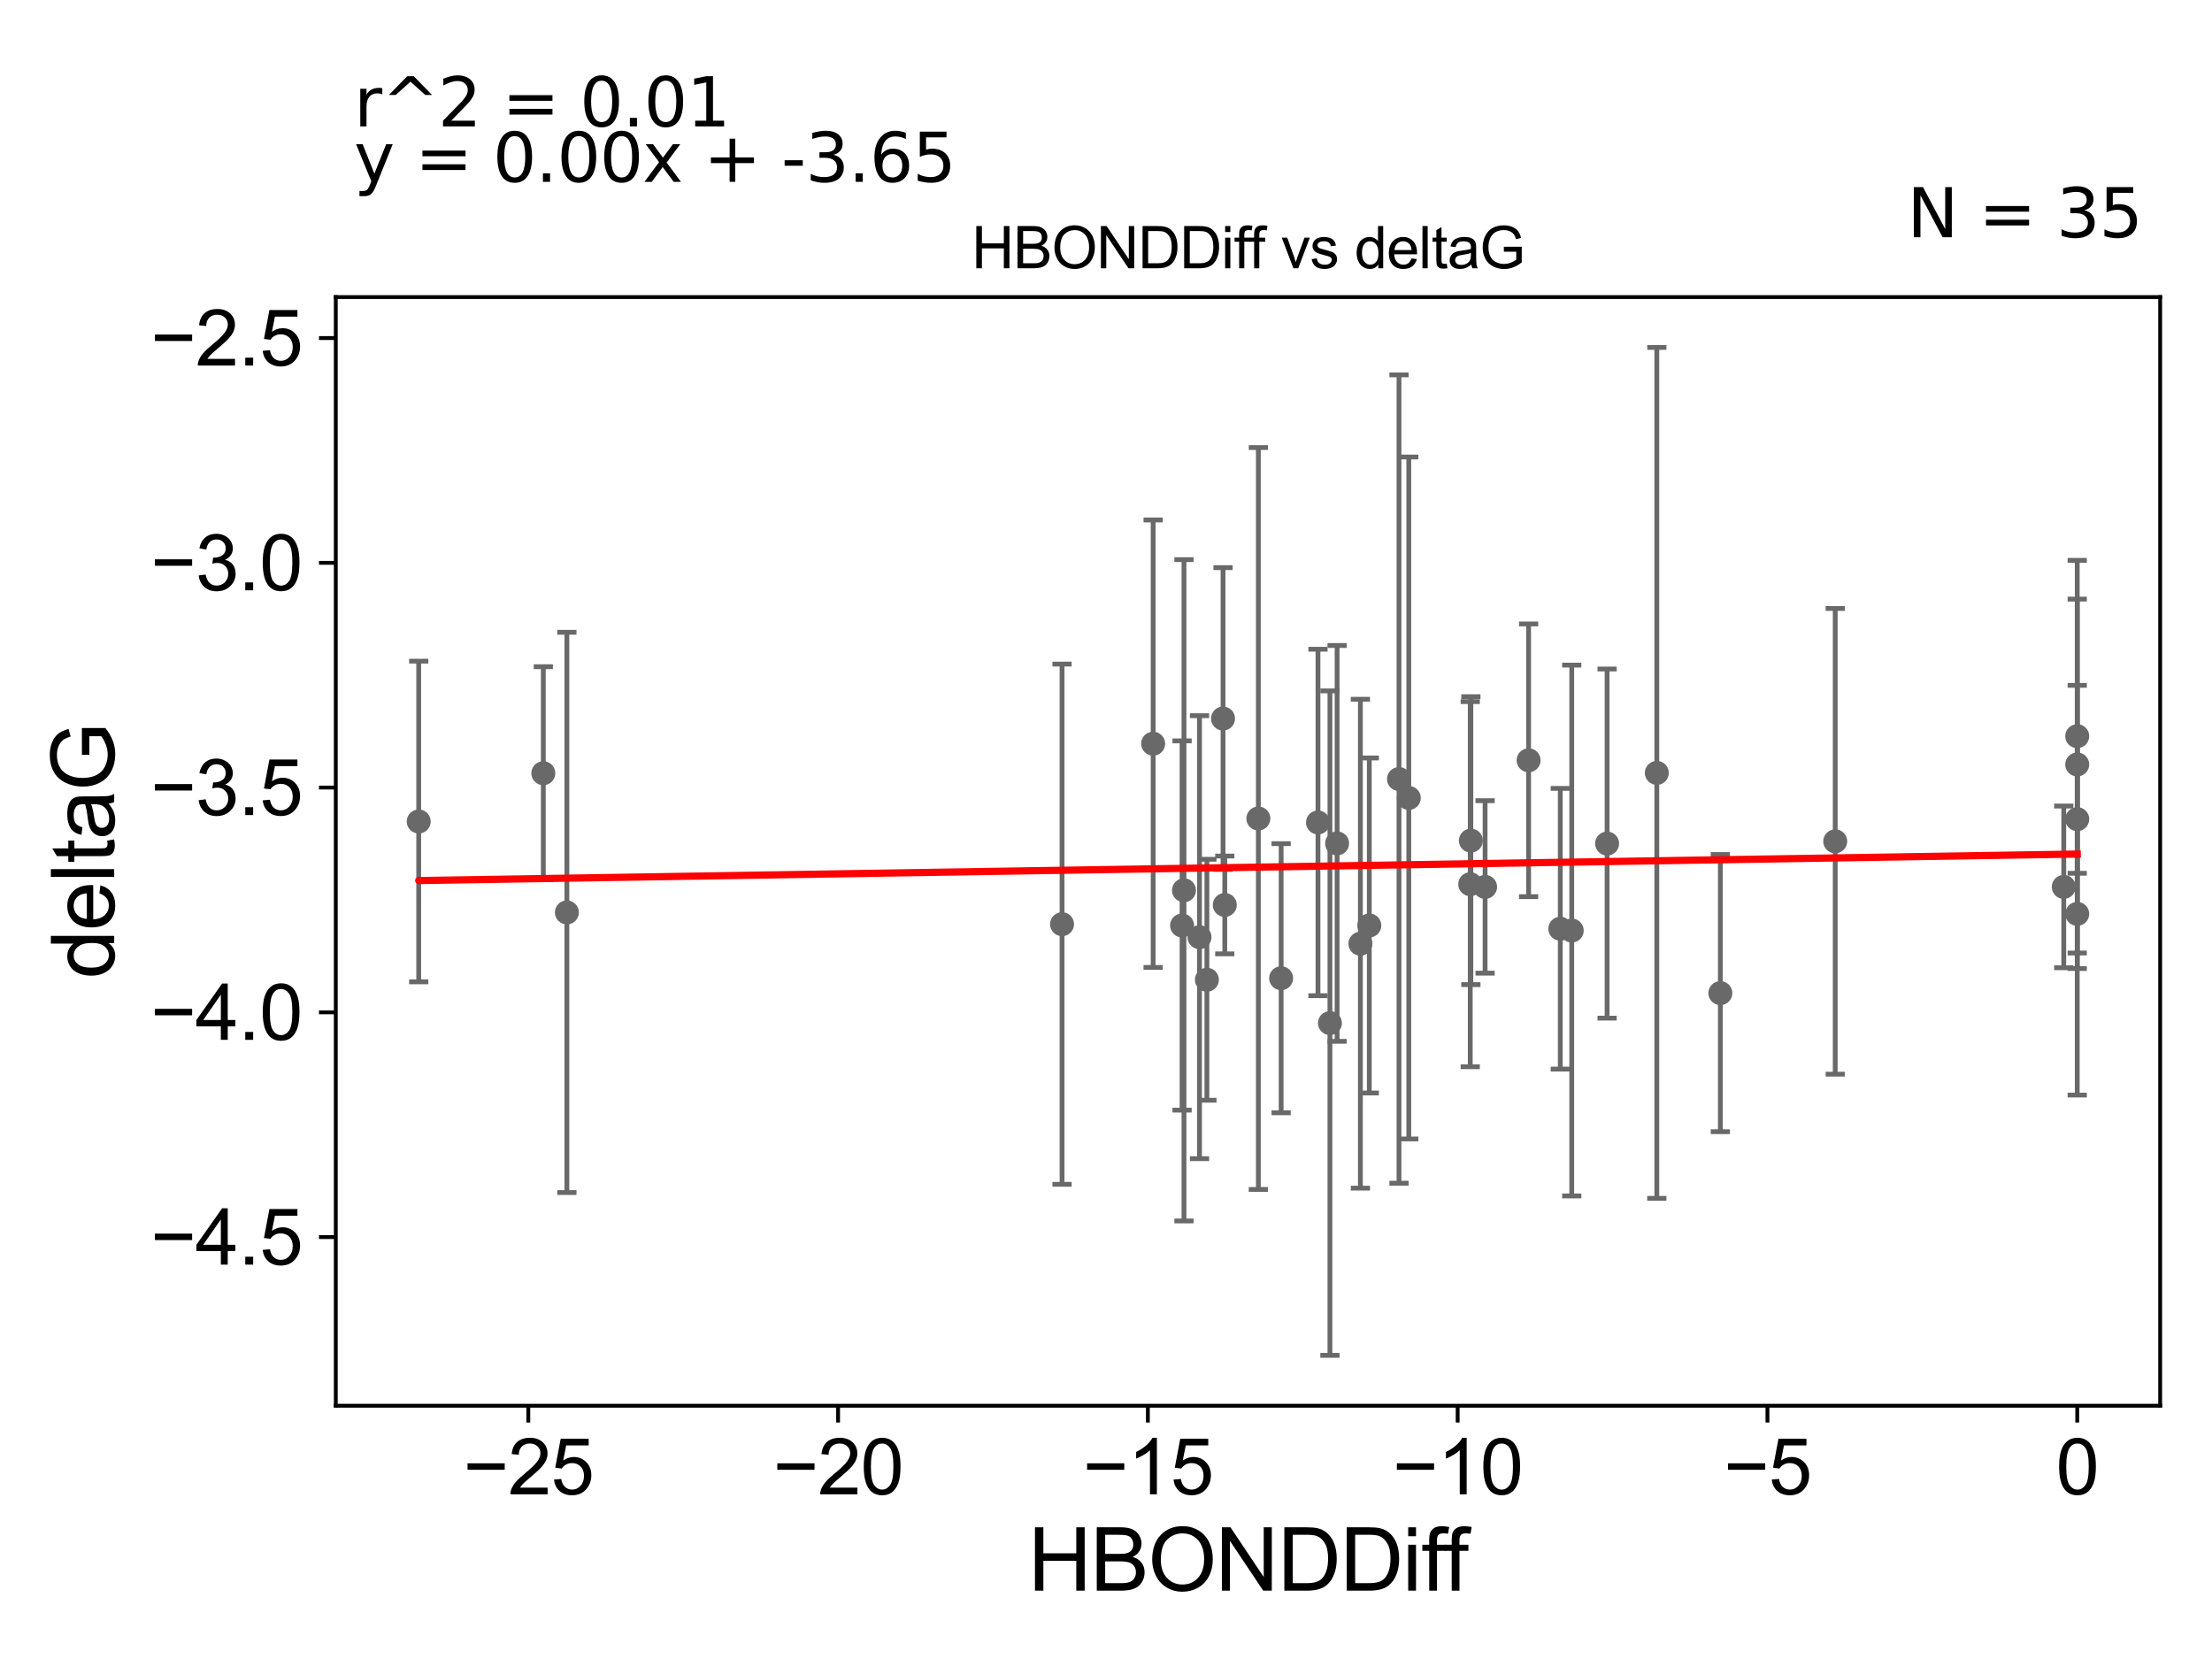 <?xml version="1.0" encoding="utf-8" standalone="no"?>
<!DOCTYPE svg PUBLIC "-//W3C//DTD SVG 1.1//EN"
  "http://www.w3.org/Graphics/SVG/1.1/DTD/svg11.dtd">
<svg xmlns:xlink="http://www.w3.org/1999/xlink" width="460.8pt" height="345.6pt" viewBox="0 0 460.8 345.6" xmlns="http://www.w3.org/2000/svg" version="1.1">
 <defs>
  <style type="text/css">*{stroke-linejoin: round; stroke-linecap: butt}</style>
 </defs>
 <g id="figure_1">
  <g id="patch_1">
   <path d="M 0 345.6 
L 460.8 345.6 
L 460.8 0 
L 0 0 
z
" style="fill: #ffffff"/>
  </g>
  <g id="axes_1">
   <g id="patch_2">
    <path d="M 69.95 292.84 
L 450 292.84 
L 450 61.886 
L 69.95 61.886 
z
" style="fill: #ffffff"/>
   </g>
   <g id="PathCollection_1">
    <defs>
     <path id="mb59d574e8d" d="M 0 1.118 
C 0.297 1.118 0.581 1 0.791 0.791 
C 1 0.581 1.118 0.297 1.118 0 
C 1.118 -0.297 1 -0.581 0.791 -0.791 
C 0.581 -1 0.297 -1.118 0 -1.118 
C -0.297 -1.118 -0.581 -1 -0.791 -0.791 
C -1 -0.581 -1.118 -0.297 -1.118 0 
C -1.118 0.297 -1 0.581 -0.791 0.791 
C -0.581 1 -0.297 1.118 0 1.118 
z
" style="stroke: #696969"/>
    </defs>
    <g clip-path="url(#p8497bed01a)">
     <use xlink:href="#mb59d574e8d" x="309.371" y="184.761" style="fill: #696969; stroke: #696969"/>
     <use xlink:href="#mb59d574e8d" x="221.242" y="192.525" style="fill: #696969; stroke: #696969"/>
     <use xlink:href="#mb59d574e8d" x="249.88" y="195.232" style="fill: #696969; stroke: #696969"/>
     <use xlink:href="#mb59d574e8d" x="429.919" y="184.76" style="fill: #696969; stroke: #696969"/>
     <use xlink:href="#mb59d574e8d" x="266.883" y="203.78" style="fill: #696969; stroke: #696969"/>
     <use xlink:href="#mb59d574e8d" x="246.247" y="192.8" style="fill: #696969; stroke: #696969"/>
     <use xlink:href="#mb59d574e8d" x="113.182" y="161.075" style="fill: #696969; stroke: #696969"/>
     <use xlink:href="#mb59d574e8d" x="293.476" y="166.231" style="fill: #696969; stroke: #696969"/>
     <use xlink:href="#mb59d574e8d" x="274.559" y="171.333" style="fill: #696969; stroke: #696969"/>
     <use xlink:href="#mb59d574e8d" x="285.252" y="192.796" style="fill: #696969; stroke: #696969"/>
     <use xlink:href="#mb59d574e8d" x="358.381" y="206.884" style="fill: #696969; stroke: #696969"/>
     <use xlink:href="#mb59d574e8d" x="118.092" y="190.072" style="fill: #696969; stroke: #696969"/>
     <use xlink:href="#mb59d574e8d" x="278.542" y="175.694" style="fill: #696969; stroke: #696969"/>
     <use xlink:href="#mb59d574e8d" x="246.643" y="185.462" style="fill: #696969; stroke: #696969"/>
     <use xlink:href="#mb59d574e8d" x="262.138" y="170.508" style="fill: #696969; stroke: #696969"/>
     <use xlink:href="#mb59d574e8d" x="277.049" y="213.13" style="fill: #696969; stroke: #696969"/>
     <use xlink:href="#mb59d574e8d" x="327.423" y="193.848" style="fill: #696969; stroke: #696969"/>
     <use xlink:href="#mb59d574e8d" x="255.146" y="188.515" style="fill: #696969; stroke: #696969"/>
     <use xlink:href="#mb59d574e8d" x="240.221" y="154.924" style="fill: #696969; stroke: #696969"/>
     <use xlink:href="#mb59d574e8d" x="251.417" y="204.101" style="fill: #696969; stroke: #696969"/>
     <use xlink:href="#mb59d574e8d" x="306.409" y="175.117" style="fill: #696969; stroke: #696969"/>
     <use xlink:href="#mb59d574e8d" x="334.788" y="175.729" style="fill: #696969; stroke: #696969"/>
     <use xlink:href="#mb59d574e8d" x="318.437" y="158.383" style="fill: #696969; stroke: #696969"/>
     <use xlink:href="#mb59d574e8d" x="283.395" y="196.59" style="fill: #696969; stroke: #696969"/>
     <use xlink:href="#mb59d574e8d" x="254.781" y="149.688" style="fill: #696969; stroke: #696969"/>
     <use xlink:href="#mb59d574e8d" x="306.279" y="184.191" style="fill: #696969; stroke: #696969"/>
     <use xlink:href="#mb59d574e8d" x="87.225" y="171.131" style="fill: #696969; stroke: #696969"/>
     <use xlink:href="#mb59d574e8d" x="325.04" y="193.469" style="fill: #696969; stroke: #696969"/>
     <use xlink:href="#mb59d574e8d" x="432.725" y="170.646" style="fill: #696969; stroke: #696969"/>
     <use xlink:href="#mb59d574e8d" x="291.438" y="162.29" style="fill: #696969; stroke: #696969"/>
     <use xlink:href="#mb59d574e8d" x="432.725" y="159.25" style="fill: #696969; stroke: #696969"/>
     <use xlink:href="#mb59d574e8d" x="345.146" y="161.01" style="fill: #696969; stroke: #696969"/>
     <use xlink:href="#mb59d574e8d" x="382.311" y="175.263" style="fill: #696969; stroke: #696969"/>
     <use xlink:href="#mb59d574e8d" x="432.725" y="153.36" style="fill: #696969; stroke: #696969"/>
     <use xlink:href="#mb59d574e8d" x="432.725" y="190.382" style="fill: #696969; stroke: #696969"/>
    </g>
   </g>
   <g id="matplotlib.axis_1">
    <g id="xtick_1">
     <g id="line2d_1">
      <defs>
       <path id="m33cfc5cb44" d="M 0 0 
L 0 3.5 
" style="stroke: #000000; stroke-width: 0.8"/>
      </defs>
      <g>
       <use xlink:href="#m33cfc5cb44" x="110.056" y="292.84" style="stroke: #000000; stroke-width: 0.8"/>
      </g>
     </g>
     <g id="text_1">
      <!-- −25 -->
      <g transform="translate(96.486 311.293)scale(0.16 -0.16)">
       <defs>
        <path id="ArialMT-2212" d="M 3381 1997 
L 356 1997 
L 356 2522 
L 3381 2522 
L 3381 1997 
z
" transform="scale(0.016)"/>
        <path id="ArialMT-32" d="M 3222 541 
L 3222 0 
L 194 0 
Q 188 203 259 391 
Q 375 700 629 1000 
Q 884 1300 1366 1694 
Q 2113 2306 2375 2664 
Q 2638 3022 2638 3341 
Q 2638 3675 2398 3904 
Q 2159 4134 1775 4134 
Q 1369 4134 1125 3890 
Q 881 3647 878 3216 
L 300 3275 
Q 359 3922 746 4261 
Q 1134 4600 1788 4600 
Q 2447 4600 2831 4234 
Q 3216 3869 3216 3328 
Q 3216 3053 3103 2787 
Q 2991 2522 2730 2228 
Q 2469 1934 1863 1422 
Q 1356 997 1212 845 
Q 1069 694 975 541 
L 3222 541 
z
" transform="scale(0.016)"/>
        <path id="ArialMT-35" d="M 266 1200 
L 856 1250 
Q 922 819 1161 601 
Q 1400 384 1738 384 
Q 2144 384 2425 690 
Q 2706 997 2706 1503 
Q 2706 1984 2436 2262 
Q 2166 2541 1728 2541 
Q 1456 2541 1237 2417 
Q 1019 2294 894 2097 
L 366 2166 
L 809 4519 
L 3088 4519 
L 3088 3981 
L 1259 3981 
L 1013 2750 
Q 1425 3038 1878 3038 
Q 2478 3038 2890 2622 
Q 3303 2206 3303 1553 
Q 3303 931 2941 478 
Q 2500 -78 1738 -78 
Q 1113 -78 717 272 
Q 322 622 266 1200 
z
" transform="scale(0.016)"/>
       </defs>
       <use xlink:href="#ArialMT-2212"/>
       <use xlink:href="#ArialMT-32" x="58.398"/>
       <use xlink:href="#ArialMT-35" x="114.014"/>
      </g>
     </g>
    </g>
    <g id="xtick_2">
     <g id="line2d_2">
      <g>
       <use xlink:href="#m33cfc5cb44" x="174.59" y="292.84" style="stroke: #000000; stroke-width: 0.8"/>
      </g>
     </g>
     <g id="text_2">
      <!-- −20 -->
      <g transform="translate(161.02 311.293)scale(0.16 -0.16)">
       <defs>
        <path id="ArialMT-30" d="M 266 2259 
Q 266 3072 433 3567 
Q 600 4063 929 4331 
Q 1259 4600 1759 4600 
Q 2128 4600 2406 4451 
Q 2684 4303 2865 4023 
Q 3047 3744 3150 3342 
Q 3253 2941 3253 2259 
Q 3253 1453 3087 958 
Q 2922 463 2592 192 
Q 2263 -78 1759 -78 
Q 1097 -78 719 397 
Q 266 969 266 2259 
z
M 844 2259 
Q 844 1131 1108 757 
Q 1372 384 1759 384 
Q 2147 384 2411 759 
Q 2675 1134 2675 2259 
Q 2675 3391 2411 3762 
Q 2147 4134 1753 4134 
Q 1366 4134 1134 3806 
Q 844 3388 844 2259 
z
" transform="scale(0.016)"/>
       </defs>
       <use xlink:href="#ArialMT-2212"/>
       <use xlink:href="#ArialMT-32" x="58.398"/>
       <use xlink:href="#ArialMT-30" x="114.014"/>
      </g>
     </g>
    </g>
    <g id="xtick_3">
     <g id="line2d_3">
      <g>
       <use xlink:href="#m33cfc5cb44" x="239.123" y="292.84" style="stroke: #000000; stroke-width: 0.8"/>
      </g>
     </g>
     <g id="text_3">
      <!-- −15 -->
      <g transform="translate(225.553 311.293)scale(0.16 -0.16)">
       <defs>
        <path id="ArialMT-31" d="M 2384 0 
L 1822 0 
L 1822 3584 
Q 1619 3391 1289 3197 
Q 959 3003 697 2906 
L 697 3450 
Q 1169 3672 1522 3987 
Q 1875 4303 2022 4600 
L 2384 4600 
L 2384 0 
z
" transform="scale(0.016)"/>
       </defs>
       <use xlink:href="#ArialMT-2212"/>
       <use xlink:href="#ArialMT-31" x="58.398"/>
       <use xlink:href="#ArialMT-35" x="114.014"/>
      </g>
     </g>
    </g>
    <g id="xtick_4">
     <g id="line2d_4">
      <g>
       <use xlink:href="#m33cfc5cb44" x="303.657" y="292.84" style="stroke: #000000; stroke-width: 0.8"/>
      </g>
     </g>
     <g id="text_4">
      <!-- −10 -->
      <g transform="translate(290.087 311.293)scale(0.16 -0.16)">
       <use xlink:href="#ArialMT-2212"/>
       <use xlink:href="#ArialMT-31" x="58.398"/>
       <use xlink:href="#ArialMT-30" x="114.014"/>
      </g>
     </g>
    </g>
    <g id="xtick_5">
     <g id="line2d_5">
      <g>
       <use xlink:href="#m33cfc5cb44" x="368.191" y="292.84" style="stroke: #000000; stroke-width: 0.8"/>
      </g>
     </g>
     <g id="text_5">
      <!-- −5 -->
      <g transform="translate(359.07 311.293)scale(0.16 -0.16)">
       <use xlink:href="#ArialMT-2212"/>
       <use xlink:href="#ArialMT-35" x="58.398"/>
      </g>
     </g>
    </g>
    <g id="xtick_6">
     <g id="line2d_6">
      <g>
       <use xlink:href="#m33cfc5cb44" x="432.725" y="292.84" style="stroke: #000000; stroke-width: 0.8"/>
      </g>
     </g>
     <g id="text_6">
      <!-- 0 -->
      <g transform="translate(428.276 311.293)scale(0.16 -0.16)">
       <use xlink:href="#ArialMT-30"/>
      </g>
     </g>
    </g>
    <g id="text_7">
     <!-- HBONDDiff -->
     <g transform="translate(214.13 331.357)scale(0.18 -0.18)">
      <defs>
       <path id="ArialMT-48" d="M 513 0 
L 513 4581 
L 1119 4581 
L 1119 2700 
L 3500 2700 
L 3500 4581 
L 4106 4581 
L 4106 0 
L 3500 0 
L 3500 2159 
L 1119 2159 
L 1119 0 
L 513 0 
z
" transform="scale(0.016)"/>
       <path id="ArialMT-42" d="M 469 0 
L 469 4581 
L 2188 4581 
Q 2713 4581 3030 4442 
Q 3347 4303 3526 4014 
Q 3706 3725 3706 3409 
Q 3706 3116 3547 2856 
Q 3388 2597 3066 2438 
Q 3481 2316 3704 2022 
Q 3928 1728 3928 1328 
Q 3928 1006 3792 729 
Q 3656 453 3456 303 
Q 3256 153 2954 76 
Q 2653 0 2216 0 
L 469 0 
z
M 1075 2656 
L 2066 2656 
Q 2469 2656 2644 2709 
Q 2875 2778 2992 2937 
Q 3109 3097 3109 3338 
Q 3109 3566 3000 3739 
Q 2891 3913 2687 3977 
Q 2484 4041 1991 4041 
L 1075 4041 
L 1075 2656 
z
M 1075 541 
L 2216 541 
Q 2509 541 2628 563 
Q 2838 600 2978 687 
Q 3119 775 3209 942 
Q 3300 1109 3300 1328 
Q 3300 1584 3169 1773 
Q 3038 1963 2805 2039 
Q 2572 2116 2134 2116 
L 1075 2116 
L 1075 541 
z
" transform="scale(0.016)"/>
       <path id="ArialMT-4f" d="M 309 2231 
Q 309 3372 921 4017 
Q 1534 4663 2503 4663 
Q 3138 4663 3647 4359 
Q 4156 4056 4423 3514 
Q 4691 2972 4691 2284 
Q 4691 1588 4409 1038 
Q 4128 488 3612 205 
Q 3097 -78 2500 -78 
Q 1853 -78 1343 234 
Q 834 547 571 1087 
Q 309 1628 309 2231 
z
M 934 2222 
Q 934 1394 1379 917 
Q 1825 441 2497 441 
Q 3181 441 3623 922 
Q 4066 1403 4066 2288 
Q 4066 2847 3877 3264 
Q 3688 3681 3323 3911 
Q 2959 4141 2506 4141 
Q 1863 4141 1398 3698 
Q 934 3256 934 2222 
z
" transform="scale(0.016)"/>
       <path id="ArialMT-4e" d="M 488 0 
L 488 4581 
L 1109 4581 
L 3516 984 
L 3516 4581 
L 4097 4581 
L 4097 0 
L 3475 0 
L 1069 3600 
L 1069 0 
L 488 0 
z
" transform="scale(0.016)"/>
       <path id="ArialMT-44" d="M 494 0 
L 494 4581 
L 2072 4581 
Q 2606 4581 2888 4516 
Q 3281 4425 3559 4188 
Q 3922 3881 4101 3404 
Q 4281 2928 4281 2316 
Q 4281 1794 4159 1391 
Q 4038 988 3847 723 
Q 3656 459 3429 307 
Q 3203 156 2883 78 
Q 2563 0 2147 0 
L 494 0 
z
M 1100 541 
L 2078 541 
Q 2531 541 2789 625 
Q 3047 709 3200 863 
Q 3416 1078 3536 1442 
Q 3656 1806 3656 2325 
Q 3656 3044 3420 3430 
Q 3184 3816 2847 3947 
Q 2603 4041 2063 4041 
L 1100 4041 
L 1100 541 
z
" transform="scale(0.016)"/>
       <path id="ArialMT-69" d="M 425 3934 
L 425 4581 
L 988 4581 
L 988 3934 
L 425 3934 
z
M 425 0 
L 425 3319 
L 988 3319 
L 988 0 
L 425 0 
z
" transform="scale(0.016)"/>
       <path id="ArialMT-66" d="M 556 0 
L 556 2881 
L 59 2881 
L 59 3319 
L 556 3319 
L 556 3672 
Q 556 4006 616 4169 
Q 697 4388 901 4523 
Q 1106 4659 1475 4659 
Q 1713 4659 2000 4603 
L 1916 4113 
Q 1741 4144 1584 4144 
Q 1328 4144 1222 4034 
Q 1116 3925 1116 3625 
L 1116 3319 
L 1763 3319 
L 1763 2881 
L 1116 2881 
L 1116 0 
L 556 0 
z
" transform="scale(0.016)"/>
      </defs>
      <use xlink:href="#ArialMT-48"/>
      <use xlink:href="#ArialMT-42" x="72.217"/>
      <use xlink:href="#ArialMT-4f" x="138.916"/>
      <use xlink:href="#ArialMT-4e" x="216.699"/>
      <use xlink:href="#ArialMT-44" x="288.916"/>
      <use xlink:href="#ArialMT-44" x="361.133"/>
      <use xlink:href="#ArialMT-69" x="433.35"/>
      <use xlink:href="#ArialMT-66" x="455.566"/>
      <use xlink:href="#ArialMT-66" x="481.6"/>
     </g>
    </g>
   </g>
   <g id="matplotlib.axis_2">
    <g id="ytick_1">
     <g id="line2d_7">
      <defs>
       <path id="m977b6fc70e" d="M 0 0 
L -3.5 0 
" style="stroke: #000000; stroke-width: 0.8"/>
      </defs>
      <g>
       <use xlink:href="#m977b6fc70e" x="69.95" y="257.714" style="stroke: #000000; stroke-width: 0.8"/>
      </g>
     </g>
     <g id="text_8">
      <!-- −4.5 -->
      <g transform="translate(31.365 263.441)scale(0.16 -0.16)">
       <defs>
        <path id="ArialMT-34" d="M 2069 0 
L 2069 1097 
L 81 1097 
L 81 1613 
L 2172 4581 
L 2631 4581 
L 2631 1613 
L 3250 1613 
L 3250 1097 
L 2631 1097 
L 2631 0 
L 2069 0 
z
M 2069 1613 
L 2069 3678 
L 634 1613 
L 2069 1613 
z
" transform="scale(0.016)"/>
        <path id="ArialMT-2e" d="M 581 0 
L 581 641 
L 1222 641 
L 1222 0 
L 581 0 
z
" transform="scale(0.016)"/>
       </defs>
       <use xlink:href="#ArialMT-2212"/>
       <use xlink:href="#ArialMT-34" x="58.398"/>
       <use xlink:href="#ArialMT-2e" x="114.014"/>
       <use xlink:href="#ArialMT-35" x="141.797"/>
      </g>
     </g>
    </g>
    <g id="ytick_2">
     <g id="line2d_8">
      <g>
       <use xlink:href="#m977b6fc70e" x="69.95" y="210.891" style="stroke: #000000; stroke-width: 0.8"/>
      </g>
     </g>
     <g id="text_9">
      <!-- −4.0 -->
      <g transform="translate(31.365 216.618)scale(0.16 -0.16)">
       <use xlink:href="#ArialMT-2212"/>
       <use xlink:href="#ArialMT-34" x="58.398"/>
       <use xlink:href="#ArialMT-2e" x="114.014"/>
       <use xlink:href="#ArialMT-30" x="141.797"/>
      </g>
     </g>
    </g>
    <g id="ytick_3">
     <g id="line2d_9">
      <g>
       <use xlink:href="#m977b6fc70e" x="69.95" y="164.068" style="stroke: #000000; stroke-width: 0.8"/>
      </g>
     </g>
     <g id="text_10">
      <!-- −3.5 -->
      <g transform="translate(31.365 169.794)scale(0.16 -0.16)">
       <defs>
        <path id="ArialMT-33" d="M 269 1209 
L 831 1284 
Q 928 806 1161 595 
Q 1394 384 1728 384 
Q 2125 384 2398 659 
Q 2672 934 2672 1341 
Q 2672 1728 2419 1979 
Q 2166 2231 1775 2231 
Q 1616 2231 1378 2169 
L 1441 2663 
Q 1497 2656 1531 2656 
Q 1891 2656 2178 2843 
Q 2466 3031 2466 3422 
Q 2466 3731 2256 3934 
Q 2047 4138 1716 4138 
Q 1388 4138 1169 3931 
Q 950 3725 888 3313 
L 325 3413 
Q 428 3978 793 4289 
Q 1159 4600 1703 4600 
Q 2078 4600 2393 4439 
Q 2709 4278 2876 4000 
Q 3044 3722 3044 3409 
Q 3044 3113 2884 2869 
Q 2725 2625 2413 2481 
Q 2819 2388 3044 2092 
Q 3269 1797 3269 1353 
Q 3269 753 2831 336 
Q 2394 -81 1725 -81 
Q 1122 -81 723 278 
Q 325 638 269 1209 
z
" transform="scale(0.016)"/>
       </defs>
       <use xlink:href="#ArialMT-2212"/>
       <use xlink:href="#ArialMT-33" x="58.398"/>
       <use xlink:href="#ArialMT-2e" x="114.014"/>
       <use xlink:href="#ArialMT-35" x="141.797"/>
      </g>
     </g>
    </g>
    <g id="ytick_4">
     <g id="line2d_10">
      <g>
       <use xlink:href="#m977b6fc70e" x="69.95" y="117.245" style="stroke: #000000; stroke-width: 0.8"/>
      </g>
     </g>
     <g id="text_11">
      <!-- −3.0 -->
      <g transform="translate(31.365 122.971)scale(0.16 -0.16)">
       <use xlink:href="#ArialMT-2212"/>
       <use xlink:href="#ArialMT-33" x="58.398"/>
       <use xlink:href="#ArialMT-2e" x="114.014"/>
       <use xlink:href="#ArialMT-30" x="141.797"/>
      </g>
     </g>
    </g>
    <g id="ytick_5">
     <g id="line2d_11">
      <g>
       <use xlink:href="#m977b6fc70e" x="69.95" y="70.422" style="stroke: #000000; stroke-width: 0.8"/>
      </g>
     </g>
     <g id="text_12">
      <!-- −2.5 -->
      <g transform="translate(31.365 76.148)scale(0.16 -0.16)">
       <use xlink:href="#ArialMT-2212"/>
       <use xlink:href="#ArialMT-32" x="58.398"/>
       <use xlink:href="#ArialMT-2e" x="114.014"/>
       <use xlink:href="#ArialMT-35" x="141.797"/>
      </g>
     </g>
    </g>
    <g id="text_13">
     <!-- deltaG -->
     <g transform="translate(23.788 203.878)rotate(-90)scale(0.18 -0.18)">
      <defs>
       <path id="ArialMT-64" d="M 2575 0 
L 2575 419 
Q 2259 -75 1647 -75 
Q 1250 -75 917 144 
Q 584 363 401 755 
Q 219 1147 219 1656 
Q 219 2153 384 2558 
Q 550 2963 881 3178 
Q 1213 3394 1622 3394 
Q 1922 3394 2156 3267 
Q 2391 3141 2538 2938 
L 2538 4581 
L 3097 4581 
L 3097 0 
L 2575 0 
z
M 797 1656 
Q 797 1019 1065 703 
Q 1334 388 1700 388 
Q 2069 388 2326 689 
Q 2584 991 2584 1609 
Q 2584 2291 2321 2609 
Q 2059 2928 1675 2928 
Q 1300 2928 1048 2622 
Q 797 2316 797 1656 
z
" transform="scale(0.016)"/>
       <path id="ArialMT-65" d="M 2694 1069 
L 3275 997 
Q 3138 488 2766 206 
Q 2394 -75 1816 -75 
Q 1088 -75 661 373 
Q 234 822 234 1631 
Q 234 2469 665 2931 
Q 1097 3394 1784 3394 
Q 2450 3394 2872 2941 
Q 3294 2488 3294 1666 
Q 3294 1616 3291 1516 
L 816 1516 
Q 847 969 1125 678 
Q 1403 388 1819 388 
Q 2128 388 2347 550 
Q 2566 713 2694 1069 
z
M 847 1978 
L 2700 1978 
Q 2663 2397 2488 2606 
Q 2219 2931 1791 2931 
Q 1403 2931 1139 2672 
Q 875 2413 847 1978 
z
" transform="scale(0.016)"/>
       <path id="ArialMT-6c" d="M 409 0 
L 409 4581 
L 972 4581 
L 972 0 
L 409 0 
z
" transform="scale(0.016)"/>
       <path id="ArialMT-74" d="M 1650 503 
L 1731 6 
Q 1494 -44 1306 -44 
Q 1000 -44 831 53 
Q 663 150 594 308 
Q 525 466 525 972 
L 525 2881 
L 113 2881 
L 113 3319 
L 525 3319 
L 525 4141 
L 1084 4478 
L 1084 3319 
L 1650 3319 
L 1650 2881 
L 1084 2881 
L 1084 941 
Q 1084 700 1114 631 
Q 1144 563 1211 522 
Q 1278 481 1403 481 
Q 1497 481 1650 503 
z
" transform="scale(0.016)"/>
       <path id="ArialMT-61" d="M 2588 409 
Q 2275 144 1986 34 
Q 1697 -75 1366 -75 
Q 819 -75 525 192 
Q 231 459 231 875 
Q 231 1119 342 1320 
Q 453 1522 633 1644 
Q 813 1766 1038 1828 
Q 1203 1872 1538 1913 
Q 2219 1994 2541 2106 
Q 2544 2222 2544 2253 
Q 2544 2597 2384 2738 
Q 2169 2928 1744 2928 
Q 1347 2928 1158 2789 
Q 969 2650 878 2297 
L 328 2372 
Q 403 2725 575 2942 
Q 747 3159 1072 3276 
Q 1397 3394 1825 3394 
Q 2250 3394 2515 3294 
Q 2781 3194 2906 3042 
Q 3031 2891 3081 2659 
Q 3109 2516 3109 2141 
L 3109 1391 
Q 3109 606 3145 398 
Q 3181 191 3288 0 
L 2700 0 
Q 2613 175 2588 409 
z
M 2541 1666 
Q 2234 1541 1622 1453 
Q 1275 1403 1131 1340 
Q 988 1278 909 1158 
Q 831 1038 831 891 
Q 831 666 1001 516 
Q 1172 366 1500 366 
Q 1825 366 2078 508 
Q 2331 650 2450 897 
Q 2541 1088 2541 1459 
L 2541 1666 
z
" transform="scale(0.016)"/>
       <path id="ArialMT-47" d="M 2638 1797 
L 2638 2334 
L 4578 2338 
L 4578 638 
Q 4131 281 3656 101 
Q 3181 -78 2681 -78 
Q 2006 -78 1454 211 
Q 903 500 622 1047 
Q 341 1594 341 2269 
Q 341 2938 620 3517 
Q 900 4097 1425 4378 
Q 1950 4659 2634 4659 
Q 3131 4659 3532 4498 
Q 3934 4338 4162 4050 
Q 4391 3763 4509 3300 
L 3963 3150 
Q 3859 3500 3706 3700 
Q 3553 3900 3268 4020 
Q 2984 4141 2638 4141 
Q 2222 4141 1919 4014 
Q 1616 3888 1430 3681 
Q 1244 3475 1141 3228 
Q 966 2803 966 2306 
Q 966 1694 1177 1281 
Q 1388 869 1791 669 
Q 2194 469 2647 469 
Q 3041 469 3416 620 
Q 3791 772 3984 944 
L 3984 1797 
L 2638 1797 
z
" transform="scale(0.016)"/>
      </defs>
      <use xlink:href="#ArialMT-64"/>
      <use xlink:href="#ArialMT-65" x="55.615"/>
      <use xlink:href="#ArialMT-6c" x="111.23"/>
      <use xlink:href="#ArialMT-74" x="133.447"/>
      <use xlink:href="#ArialMT-61" x="161.23"/>
      <use xlink:href="#ArialMT-47" x="216.846"/>
     </g>
    </g>
   </g>
   <g id="LineCollection_1">
    <path d="M 309.371 202.726 
L 309.371 166.797 
" clip-path="url(#p8497bed01a)" style="fill: none; stroke: #696969"/>
    <path d="M 221.242 246.712 
L 221.242 138.338 
" clip-path="url(#p8497bed01a)" style="fill: none; stroke: #696969"/>
    <path d="M 249.88 241.374 
L 249.88 149.091 
" clip-path="url(#p8497bed01a)" style="fill: none; stroke: #696969"/>
    <path d="M 429.919 201.606 
L 429.919 167.915 
" clip-path="url(#p8497bed01a)" style="fill: none; stroke: #696969"/>
    <path d="M 266.883 231.814 
L 266.883 175.746 
" clip-path="url(#p8497bed01a)" style="fill: none; stroke: #696969"/>
    <path d="M 246.247 231.261 
L 246.247 154.339 
" clip-path="url(#p8497bed01a)" style="fill: none; stroke: #696969"/>
    <path d="M 113.182 183.258 
L 113.182 138.892 
" clip-path="url(#p8497bed01a)" style="fill: none; stroke: #696969"/>
    <path d="M 293.476 237.261 
L 293.476 95.2 
" clip-path="url(#p8497bed01a)" style="fill: none; stroke: #696969"/>
    <path d="M 274.559 207.422 
L 274.559 135.244 
" clip-path="url(#p8497bed01a)" style="fill: none; stroke: #696969"/>
    <path d="M 285.252 227.693 
L 285.252 157.899 
" clip-path="url(#p8497bed01a)" style="fill: none; stroke: #696969"/>
    <path d="M 358.381 235.75 
L 358.381 178.018 
" clip-path="url(#p8497bed01a)" style="fill: none; stroke: #696969"/>
    <path d="M 118.092 248.427 
L 118.092 131.717 
" clip-path="url(#p8497bed01a)" style="fill: none; stroke: #696969"/>
    <path d="M 278.542 216.922 
L 278.542 134.466 
" clip-path="url(#p8497bed01a)" style="fill: none; stroke: #696969"/>
    <path d="M 246.643 254.343 
L 246.643 116.58 
" clip-path="url(#p8497bed01a)" style="fill: none; stroke: #696969"/>
    <path d="M 262.138 247.781 
L 262.138 93.236 
" clip-path="url(#p8497bed01a)" style="fill: none; stroke: #696969"/>
    <path d="M 277.049 282.342 
L 277.049 143.919 
" clip-path="url(#p8497bed01a)" style="fill: none; stroke: #696969"/>
    <path d="M 327.423 249.141 
L 327.423 138.556 
" clip-path="url(#p8497bed01a)" style="fill: none; stroke: #696969"/>
    <path d="M 255.146 198.701 
L 255.146 178.329 
" clip-path="url(#p8497bed01a)" style="fill: none; stroke: #696969"/>
    <path d="M 240.221 201.53 
L 240.221 108.317 
" clip-path="url(#p8497bed01a)" style="fill: none; stroke: #696969"/>
    <path d="M 251.417 229.199 
L 251.417 179.003 
" clip-path="url(#p8497bed01a)" style="fill: none; stroke: #696969"/>
    <path d="M 306.409 205.109 
L 306.409 145.126 
" clip-path="url(#p8497bed01a)" style="fill: none; stroke: #696969"/>
    <path d="M 334.788 212.096 
L 334.788 139.362 
" clip-path="url(#p8497bed01a)" style="fill: none; stroke: #696969"/>
    <path d="M 318.437 186.788 
L 318.437 129.978 
" clip-path="url(#p8497bed01a)" style="fill: none; stroke: #696969"/>
    <path d="M 283.395 247.511 
L 283.395 145.669 
" clip-path="url(#p8497bed01a)" style="fill: none; stroke: #696969"/>
    <path d="M 254.781 181.128 
L 254.781 118.248 
" clip-path="url(#p8497bed01a)" style="fill: none; stroke: #696969"/>
    <path d="M 306.279 222.221 
L 306.279 146.16 
" clip-path="url(#p8497bed01a)" style="fill: none; stroke: #696969"/>
    <path d="M 87.225 204.534 
L 87.225 137.729 
" clip-path="url(#p8497bed01a)" style="fill: none; stroke: #696969"/>
    <path d="M 325.04 222.707 
L 325.04 164.231 
" clip-path="url(#p8497bed01a)" style="fill: none; stroke: #696969"/>
    <path d="M 432.725 198.527 
L 432.725 142.765 
" clip-path="url(#p8497bed01a)" style="fill: none; stroke: #696969"/>
    <path d="M 291.438 246.486 
L 291.438 78.094 
" clip-path="url(#p8497bed01a)" style="fill: none; stroke: #696969"/>
    <path d="M 432.725 201.766 
L 432.725 116.734 
" clip-path="url(#p8497bed01a)" style="fill: none; stroke: #696969"/>
    <path d="M 345.146 249.637 
L 345.146 72.384 
" clip-path="url(#p8497bed01a)" style="fill: none; stroke: #696969"/>
    <path d="M 382.311 223.772 
L 382.311 126.754 
" clip-path="url(#p8497bed01a)" style="fill: none; stroke: #696969"/>
    <path d="M 432.725 181.92 
L 432.725 124.801 
" clip-path="url(#p8497bed01a)" style="fill: none; stroke: #696969"/>
    <path d="M 432.725 228.122 
L 432.725 152.642 
" clip-path="url(#p8497bed01a)" style="fill: none; stroke: #696969"/>
   </g>
   <g id="line2d_12">
    <defs>
     <path id="m228a10ff02" d="M 2 0 
L -2 -0 
" style="stroke: #696969"/>
    </defs>
    <g clip-path="url(#p8497bed01a)">
     <use xlink:href="#m228a10ff02" x="309.371" y="202.726" style="fill: #696969; stroke: #696969"/>
     <use xlink:href="#m228a10ff02" x="221.242" y="246.712" style="fill: #696969; stroke: #696969"/>
     <use xlink:href="#m228a10ff02" x="249.88" y="241.374" style="fill: #696969; stroke: #696969"/>
     <use xlink:href="#m228a10ff02" x="429.919" y="201.606" style="fill: #696969; stroke: #696969"/>
     <use xlink:href="#m228a10ff02" x="266.883" y="231.814" style="fill: #696969; stroke: #696969"/>
     <use xlink:href="#m228a10ff02" x="246.247" y="231.261" style="fill: #696969; stroke: #696969"/>
     <use xlink:href="#m228a10ff02" x="113.182" y="183.258" style="fill: #696969; stroke: #696969"/>
     <use xlink:href="#m228a10ff02" x="293.476" y="237.261" style="fill: #696969; stroke: #696969"/>
     <use xlink:href="#m228a10ff02" x="274.559" y="207.422" style="fill: #696969; stroke: #696969"/>
     <use xlink:href="#m228a10ff02" x="285.252" y="227.693" style="fill: #696969; stroke: #696969"/>
     <use xlink:href="#m228a10ff02" x="358.381" y="235.75" style="fill: #696969; stroke: #696969"/>
     <use xlink:href="#m228a10ff02" x="118.092" y="248.427" style="fill: #696969; stroke: #696969"/>
     <use xlink:href="#m228a10ff02" x="278.542" y="216.922" style="fill: #696969; stroke: #696969"/>
     <use xlink:href="#m228a10ff02" x="246.643" y="254.343" style="fill: #696969; stroke: #696969"/>
     <use xlink:href="#m228a10ff02" x="262.138" y="247.781" style="fill: #696969; stroke: #696969"/>
     <use xlink:href="#m228a10ff02" x="277.049" y="282.342" style="fill: #696969; stroke: #696969"/>
     <use xlink:href="#m228a10ff02" x="327.423" y="249.141" style="fill: #696969; stroke: #696969"/>
     <use xlink:href="#m228a10ff02" x="255.146" y="198.701" style="fill: #696969; stroke: #696969"/>
     <use xlink:href="#m228a10ff02" x="240.221" y="201.53" style="fill: #696969; stroke: #696969"/>
     <use xlink:href="#m228a10ff02" x="251.417" y="229.199" style="fill: #696969; stroke: #696969"/>
     <use xlink:href="#m228a10ff02" x="306.409" y="205.109" style="fill: #696969; stroke: #696969"/>
     <use xlink:href="#m228a10ff02" x="334.788" y="212.096" style="fill: #696969; stroke: #696969"/>
     <use xlink:href="#m228a10ff02" x="318.437" y="186.788" style="fill: #696969; stroke: #696969"/>
     <use xlink:href="#m228a10ff02" x="283.395" y="247.511" style="fill: #696969; stroke: #696969"/>
     <use xlink:href="#m228a10ff02" x="254.781" y="181.128" style="fill: #696969; stroke: #696969"/>
     <use xlink:href="#m228a10ff02" x="306.279" y="222.221" style="fill: #696969; stroke: #696969"/>
     <use xlink:href="#m228a10ff02" x="87.225" y="204.534" style="fill: #696969; stroke: #696969"/>
     <use xlink:href="#m228a10ff02" x="325.04" y="222.707" style="fill: #696969; stroke: #696969"/>
     <use xlink:href="#m228a10ff02" x="432.725" y="198.527" style="fill: #696969; stroke: #696969"/>
     <use xlink:href="#m228a10ff02" x="291.438" y="246.486" style="fill: #696969; stroke: #696969"/>
     <use xlink:href="#m228a10ff02" x="432.725" y="201.766" style="fill: #696969; stroke: #696969"/>
     <use xlink:href="#m228a10ff02" x="345.146" y="249.637" style="fill: #696969; stroke: #696969"/>
     <use xlink:href="#m228a10ff02" x="382.311" y="223.772" style="fill: #696969; stroke: #696969"/>
     <use xlink:href="#m228a10ff02" x="432.725" y="181.92" style="fill: #696969; stroke: #696969"/>
     <use xlink:href="#m228a10ff02" x="432.725" y="228.122" style="fill: #696969; stroke: #696969"/>
    </g>
   </g>
   <g id="line2d_13">
    <g clip-path="url(#p8497bed01a)">
     <use xlink:href="#m228a10ff02" x="309.371" y="166.797" style="fill: #696969; stroke: #696969"/>
     <use xlink:href="#m228a10ff02" x="221.242" y="138.338" style="fill: #696969; stroke: #696969"/>
     <use xlink:href="#m228a10ff02" x="249.88" y="149.091" style="fill: #696969; stroke: #696969"/>
     <use xlink:href="#m228a10ff02" x="429.919" y="167.915" style="fill: #696969; stroke: #696969"/>
     <use xlink:href="#m228a10ff02" x="266.883" y="175.746" style="fill: #696969; stroke: #696969"/>
     <use xlink:href="#m228a10ff02" x="246.247" y="154.339" style="fill: #696969; stroke: #696969"/>
     <use xlink:href="#m228a10ff02" x="113.182" y="138.892" style="fill: #696969; stroke: #696969"/>
     <use xlink:href="#m228a10ff02" x="293.476" y="95.2" style="fill: #696969; stroke: #696969"/>
     <use xlink:href="#m228a10ff02" x="274.559" y="135.244" style="fill: #696969; stroke: #696969"/>
     <use xlink:href="#m228a10ff02" x="285.252" y="157.899" style="fill: #696969; stroke: #696969"/>
     <use xlink:href="#m228a10ff02" x="358.381" y="178.018" style="fill: #696969; stroke: #696969"/>
     <use xlink:href="#m228a10ff02" x="118.092" y="131.717" style="fill: #696969; stroke: #696969"/>
     <use xlink:href="#m228a10ff02" x="278.542" y="134.466" style="fill: #696969; stroke: #696969"/>
     <use xlink:href="#m228a10ff02" x="246.643" y="116.58" style="fill: #696969; stroke: #696969"/>
     <use xlink:href="#m228a10ff02" x="262.138" y="93.236" style="fill: #696969; stroke: #696969"/>
     <use xlink:href="#m228a10ff02" x="277.049" y="143.919" style="fill: #696969; stroke: #696969"/>
     <use xlink:href="#m228a10ff02" x="327.423" y="138.556" style="fill: #696969; stroke: #696969"/>
     <use xlink:href="#m228a10ff02" x="255.146" y="178.329" style="fill: #696969; stroke: #696969"/>
     <use xlink:href="#m228a10ff02" x="240.221" y="108.317" style="fill: #696969; stroke: #696969"/>
     <use xlink:href="#m228a10ff02" x="251.417" y="179.003" style="fill: #696969; stroke: #696969"/>
     <use xlink:href="#m228a10ff02" x="306.409" y="145.126" style="fill: #696969; stroke: #696969"/>
     <use xlink:href="#m228a10ff02" x="334.788" y="139.362" style="fill: #696969; stroke: #696969"/>
     <use xlink:href="#m228a10ff02" x="318.437" y="129.978" style="fill: #696969; stroke: #696969"/>
     <use xlink:href="#m228a10ff02" x="283.395" y="145.669" style="fill: #696969; stroke: #696969"/>
     <use xlink:href="#m228a10ff02" x="254.781" y="118.248" style="fill: #696969; stroke: #696969"/>
     <use xlink:href="#m228a10ff02" x="306.279" y="146.16" style="fill: #696969; stroke: #696969"/>
     <use xlink:href="#m228a10ff02" x="87.225" y="137.729" style="fill: #696969; stroke: #696969"/>
     <use xlink:href="#m228a10ff02" x="325.04" y="164.231" style="fill: #696969; stroke: #696969"/>
     <use xlink:href="#m228a10ff02" x="432.725" y="142.765" style="fill: #696969; stroke: #696969"/>
     <use xlink:href="#m228a10ff02" x="291.438" y="78.094" style="fill: #696969; stroke: #696969"/>
     <use xlink:href="#m228a10ff02" x="432.725" y="116.734" style="fill: #696969; stroke: #696969"/>
     <use xlink:href="#m228a10ff02" x="345.146" y="72.384" style="fill: #696969; stroke: #696969"/>
     <use xlink:href="#m228a10ff02" x="382.311" y="126.754" style="fill: #696969; stroke: #696969"/>
     <use xlink:href="#m228a10ff02" x="432.725" y="124.801" style="fill: #696969; stroke: #696969"/>
     <use xlink:href="#m228a10ff02" x="432.725" y="152.642" style="fill: #696969; stroke: #696969"/>
    </g>
   </g>
   <g id="line2d_14">
    <path d="M 309.371 179.887 
L 221.242 181.294 
L 249.88 180.837 
L 429.919 177.962 
L 266.883 180.565 
L 246.247 180.895 
L 113.182 183.02 
L 293.476 180.141 
L 274.559 180.443 
L 285.252 180.272 
L 358.381 179.104 
L 118.092 182.942 
L 278.542 180.379 
L 246.643 180.889 
L 262.138 180.641 
L 277.049 180.403 
L 327.423 179.599 
L 255.146 180.753 
L 240.221 180.991 
L 251.417 180.812 
L 306.409 179.934 
L 334.788 179.481 
L 318.437 179.742 
L 283.395 180.302 
L 254.781 180.759 
L 306.279 179.936 
L 87.225 183.435 
L 325.04 179.637 
L 432.725 177.917 
L 291.438 180.173 
L 432.725 177.917 
L 345.146 179.315 
L 382.311 178.722 
L 432.725 177.917 
L 432.725 177.917 
" clip-path="url(#p8497bed01a)" style="fill: none; stroke: #ff0000; stroke-width: 1.5; stroke-linecap: square"/>
   </g>
   <g id="line2d_15">
    <defs>
     <path id="m00d8668a05" d="M 0 2 
C 0.53 2 1.039 1.789 1.414 1.414 
C 1.789 1.039 2 0.53 2 0 
C 2 -0.53 1.789 -1.039 1.414 -1.414 
C 1.039 -1.789 0.53 -2 0 -2 
C -0.53 -2 -1.039 -1.789 -1.414 -1.414 
C -1.789 -1.039 -2 -0.53 -2 0 
C -2 0.53 -1.789 1.039 -1.414 1.414 
C -1.039 1.789 -0.53 2 0 2 
z
" style="stroke: #696969"/>
    </defs>
    <g clip-path="url(#p8497bed01a)">
     <use xlink:href="#m00d8668a05" x="309.371" y="184.761" style="fill: #696969; stroke: #696969"/>
     <use xlink:href="#m00d8668a05" x="221.242" y="192.525" style="fill: #696969; stroke: #696969"/>
     <use xlink:href="#m00d8668a05" x="249.88" y="195.232" style="fill: #696969; stroke: #696969"/>
     <use xlink:href="#m00d8668a05" x="429.919" y="184.76" style="fill: #696969; stroke: #696969"/>
     <use xlink:href="#m00d8668a05" x="266.883" y="203.78" style="fill: #696969; stroke: #696969"/>
     <use xlink:href="#m00d8668a05" x="246.247" y="192.8" style="fill: #696969; stroke: #696969"/>
     <use xlink:href="#m00d8668a05" x="113.182" y="161.075" style="fill: #696969; stroke: #696969"/>
     <use xlink:href="#m00d8668a05" x="293.476" y="166.231" style="fill: #696969; stroke: #696969"/>
     <use xlink:href="#m00d8668a05" x="274.559" y="171.333" style="fill: #696969; stroke: #696969"/>
     <use xlink:href="#m00d8668a05" x="285.252" y="192.796" style="fill: #696969; stroke: #696969"/>
     <use xlink:href="#m00d8668a05" x="358.381" y="206.884" style="fill: #696969; stroke: #696969"/>
     <use xlink:href="#m00d8668a05" x="118.092" y="190.072" style="fill: #696969; stroke: #696969"/>
     <use xlink:href="#m00d8668a05" x="278.542" y="175.694" style="fill: #696969; stroke: #696969"/>
     <use xlink:href="#m00d8668a05" x="246.643" y="185.462" style="fill: #696969; stroke: #696969"/>
     <use xlink:href="#m00d8668a05" x="262.138" y="170.508" style="fill: #696969; stroke: #696969"/>
     <use xlink:href="#m00d8668a05" x="277.049" y="213.13" style="fill: #696969; stroke: #696969"/>
     <use xlink:href="#m00d8668a05" x="327.423" y="193.848" style="fill: #696969; stroke: #696969"/>
     <use xlink:href="#m00d8668a05" x="255.146" y="188.515" style="fill: #696969; stroke: #696969"/>
     <use xlink:href="#m00d8668a05" x="240.221" y="154.924" style="fill: #696969; stroke: #696969"/>
     <use xlink:href="#m00d8668a05" x="251.417" y="204.101" style="fill: #696969; stroke: #696969"/>
     <use xlink:href="#m00d8668a05" x="306.409" y="175.117" style="fill: #696969; stroke: #696969"/>
     <use xlink:href="#m00d8668a05" x="334.788" y="175.729" style="fill: #696969; stroke: #696969"/>
     <use xlink:href="#m00d8668a05" x="318.437" y="158.383" style="fill: #696969; stroke: #696969"/>
     <use xlink:href="#m00d8668a05" x="283.395" y="196.59" style="fill: #696969; stroke: #696969"/>
     <use xlink:href="#m00d8668a05" x="254.781" y="149.688" style="fill: #696969; stroke: #696969"/>
     <use xlink:href="#m00d8668a05" x="306.279" y="184.191" style="fill: #696969; stroke: #696969"/>
     <use xlink:href="#m00d8668a05" x="87.225" y="171.131" style="fill: #696969; stroke: #696969"/>
     <use xlink:href="#m00d8668a05" x="325.04" y="193.469" style="fill: #696969; stroke: #696969"/>
     <use xlink:href="#m00d8668a05" x="432.725" y="170.646" style="fill: #696969; stroke: #696969"/>
     <use xlink:href="#m00d8668a05" x="291.438" y="162.29" style="fill: #696969; stroke: #696969"/>
     <use xlink:href="#m00d8668a05" x="432.725" y="159.25" style="fill: #696969; stroke: #696969"/>
     <use xlink:href="#m00d8668a05" x="345.146" y="161.01" style="fill: #696969; stroke: #696969"/>
     <use xlink:href="#m00d8668a05" x="382.311" y="175.263" style="fill: #696969; stroke: #696969"/>
     <use xlink:href="#m00d8668a05" x="432.725" y="153.36" style="fill: #696969; stroke: #696969"/>
     <use xlink:href="#m00d8668a05" x="432.725" y="190.382" style="fill: #696969; stroke: #696969"/>
    </g>
   </g>
   <g id="patch_3">
    <path d="M 69.95 292.84 
L 69.95 61.886 
" style="fill: none; stroke: #000000; stroke-width: 0.8; stroke-linejoin: miter; stroke-linecap: square"/>
   </g>
   <g id="patch_4">
    <path d="M 450 292.84 
L 450 61.886 
" style="fill: none; stroke: #000000; stroke-width: 0.8; stroke-linejoin: miter; stroke-linecap: square"/>
   </g>
   <g id="patch_5">
    <path d="M 69.95 292.84 
L 450 292.84 
" style="fill: none; stroke: #000000; stroke-width: 0.8; stroke-linejoin: miter; stroke-linecap: square"/>
   </g>
   <g id="patch_6">
    <path d="M 69.95 61.886 
L 450 61.886 
" style="fill: none; stroke: #000000; stroke-width: 0.8; stroke-linejoin: miter; stroke-linecap: square"/>
   </g>
   <g id="text_14">
    <!-- N = 35 -->
    <g transform="translate(397.28 49.428)scale(0.14 -0.14)">
     <defs>
      <path id="DejaVuSans-4e" d="M 628 4666 
L 1478 4666 
L 3547 763 
L 3547 4666 
L 4159 4666 
L 4159 0 
L 3309 0 
L 1241 3903 
L 1241 0 
L 628 0 
L 628 4666 
z
" transform="scale(0.016)"/>
      <path id="DejaVuSans-20" transform="scale(0.016)"/>
      <path id="DejaVuSans-3d" d="M 678 2906 
L 4684 2906 
L 4684 2381 
L 678 2381 
L 678 2906 
z
M 678 1631 
L 4684 1631 
L 4684 1100 
L 678 1100 
L 678 1631 
z
" transform="scale(0.016)"/>
      <path id="DejaVuSans-33" d="M 2597 2516 
Q 3050 2419 3304 2112 
Q 3559 1806 3559 1356 
Q 3559 666 3084 287 
Q 2609 -91 1734 -91 
Q 1441 -91 1130 -33 
Q 819 25 488 141 
L 488 750 
Q 750 597 1062 519 
Q 1375 441 1716 441 
Q 2309 441 2620 675 
Q 2931 909 2931 1356 
Q 2931 1769 2642 2001 
Q 2353 2234 1838 2234 
L 1294 2234 
L 1294 2753 
L 1863 2753 
Q 2328 2753 2575 2939 
Q 2822 3125 2822 3475 
Q 2822 3834 2567 4026 
Q 2313 4219 1838 4219 
Q 1578 4219 1281 4162 
Q 984 4106 628 3988 
L 628 4550 
Q 988 4650 1302 4700 
Q 1616 4750 1894 4750 
Q 2613 4750 3031 4423 
Q 3450 4097 3450 3541 
Q 3450 3153 3228 2886 
Q 3006 2619 2597 2516 
z
" transform="scale(0.016)"/>
      <path id="DejaVuSans-35" d="M 691 4666 
L 3169 4666 
L 3169 4134 
L 1269 4134 
L 1269 2991 
Q 1406 3038 1543 3061 
Q 1681 3084 1819 3084 
Q 2600 3084 3056 2656 
Q 3513 2228 3513 1497 
Q 3513 744 3044 326 
Q 2575 -91 1722 -91 
Q 1428 -91 1123 -41 
Q 819 9 494 109 
L 494 744 
Q 775 591 1075 516 
Q 1375 441 1709 441 
Q 2250 441 2565 725 
Q 2881 1009 2881 1497 
Q 2881 1984 2565 2268 
Q 2250 2553 1709 2553 
Q 1456 2553 1204 2497 
Q 953 2441 691 2322 
L 691 4666 
z
" transform="scale(0.016)"/>
     </defs>
     <use xlink:href="#DejaVuSans-4e"/>
     <use xlink:href="#DejaVuSans-20" x="74.805"/>
     <use xlink:href="#DejaVuSans-3d" x="106.592"/>
     <use xlink:href="#DejaVuSans-20" x="190.381"/>
     <use xlink:href="#DejaVuSans-33" x="222.168"/>
     <use xlink:href="#DejaVuSans-35" x="285.791"/>
    </g>
   </g>
   <g id="text_15">
    <!-- r^2 = 0.01 -->
    <g transform="translate(73.751 26.333)scale(0.14 -0.14)">
     <defs>
      <path id="DejaVuSans-72" d="M 2631 2963 
Q 2534 3019 2420 3045 
Q 2306 3072 2169 3072 
Q 1681 3072 1420 2755 
Q 1159 2438 1159 1844 
L 1159 0 
L 581 0 
L 581 3500 
L 1159 3500 
L 1159 2956 
Q 1341 3275 1631 3429 
Q 1922 3584 2338 3584 
Q 2397 3584 2469 3576 
Q 2541 3569 2628 3553 
L 2631 2963 
z
" transform="scale(0.016)"/>
      <path id="DejaVuSans-5e" d="M 2988 4666 
L 4684 2925 
L 4056 2925 
L 2681 4159 
L 1306 2925 
L 678 2925 
L 2375 4666 
L 2988 4666 
z
" transform="scale(0.016)"/>
      <path id="DejaVuSans-32" d="M 1228 531 
L 3431 531 
L 3431 0 
L 469 0 
L 469 531 
Q 828 903 1448 1529 
Q 2069 2156 2228 2338 
Q 2531 2678 2651 2914 
Q 2772 3150 2772 3378 
Q 2772 3750 2511 3984 
Q 2250 4219 1831 4219 
Q 1534 4219 1204 4116 
Q 875 4013 500 3803 
L 500 4441 
Q 881 4594 1212 4672 
Q 1544 4750 1819 4750 
Q 2544 4750 2975 4387 
Q 3406 4025 3406 3419 
Q 3406 3131 3298 2873 
Q 3191 2616 2906 2266 
Q 2828 2175 2409 1742 
Q 1991 1309 1228 531 
z
" transform="scale(0.016)"/>
      <path id="DejaVuSans-30" d="M 2034 4250 
Q 1547 4250 1301 3770 
Q 1056 3291 1056 2328 
Q 1056 1369 1301 889 
Q 1547 409 2034 409 
Q 2525 409 2770 889 
Q 3016 1369 3016 2328 
Q 3016 3291 2770 3770 
Q 2525 4250 2034 4250 
z
M 2034 4750 
Q 2819 4750 3233 4129 
Q 3647 3509 3647 2328 
Q 3647 1150 3233 529 
Q 2819 -91 2034 -91 
Q 1250 -91 836 529 
Q 422 1150 422 2328 
Q 422 3509 836 4129 
Q 1250 4750 2034 4750 
z
" transform="scale(0.016)"/>
      <path id="DejaVuSans-2e" d="M 684 794 
L 1344 794 
L 1344 0 
L 684 0 
L 684 794 
z
" transform="scale(0.016)"/>
      <path id="DejaVuSans-31" d="M 794 531 
L 1825 531 
L 1825 4091 
L 703 3866 
L 703 4441 
L 1819 4666 
L 2450 4666 
L 2450 531 
L 3481 531 
L 3481 0 
L 794 0 
L 794 531 
z
" transform="scale(0.016)"/>
     </defs>
     <use xlink:href="#DejaVuSans-72"/>
     <use xlink:href="#DejaVuSans-5e" x="41.113"/>
     <use xlink:href="#DejaVuSans-32" x="124.902"/>
     <use xlink:href="#DejaVuSans-20" x="188.525"/>
     <use xlink:href="#DejaVuSans-3d" x="220.312"/>
     <use xlink:href="#DejaVuSans-20" x="304.102"/>
     <use xlink:href="#DejaVuSans-30" x="335.889"/>
     <use xlink:href="#DejaVuSans-2e" x="399.512"/>
     <use xlink:href="#DejaVuSans-30" x="431.299"/>
     <use xlink:href="#DejaVuSans-31" x="494.922"/>
    </g>
   </g>
   <g id="text_16">
    <!-- y = 0.00x + -3.65 -->
    <g transform="translate(73.751 37.88)scale(0.14 -0.14)">
     <defs>
      <path id="DejaVuSans-79" d="M 2059 -325 
Q 1816 -950 1584 -1140 
Q 1353 -1331 966 -1331 
L 506 -1331 
L 506 -850 
L 844 -850 
Q 1081 -850 1212 -737 
Q 1344 -625 1503 -206 
L 1606 56 
L 191 3500 
L 800 3500 
L 1894 763 
L 2988 3500 
L 3597 3500 
L 2059 -325 
z
" transform="scale(0.016)"/>
      <path id="DejaVuSans-78" d="M 3513 3500 
L 2247 1797 
L 3578 0 
L 2900 0 
L 1881 1375 
L 863 0 
L 184 0 
L 1544 1831 
L 300 3500 
L 978 3500 
L 1906 2253 
L 2834 3500 
L 3513 3500 
z
" transform="scale(0.016)"/>
      <path id="DejaVuSans-2b" d="M 2944 4013 
L 2944 2272 
L 4684 2272 
L 4684 1741 
L 2944 1741 
L 2944 0 
L 2419 0 
L 2419 1741 
L 678 1741 
L 678 2272 
L 2419 2272 
L 2419 4013 
L 2944 4013 
z
" transform="scale(0.016)"/>
      <path id="DejaVuSans-2d" d="M 313 2009 
L 1997 2009 
L 1997 1497 
L 313 1497 
L 313 2009 
z
" transform="scale(0.016)"/>
      <path id="DejaVuSans-36" d="M 2113 2584 
Q 1688 2584 1439 2293 
Q 1191 2003 1191 1497 
Q 1191 994 1439 701 
Q 1688 409 2113 409 
Q 2538 409 2786 701 
Q 3034 994 3034 1497 
Q 3034 2003 2786 2293 
Q 2538 2584 2113 2584 
z
M 3366 4563 
L 3366 3988 
Q 3128 4100 2886 4159 
Q 2644 4219 2406 4219 
Q 1781 4219 1451 3797 
Q 1122 3375 1075 2522 
Q 1259 2794 1537 2939 
Q 1816 3084 2150 3084 
Q 2853 3084 3261 2657 
Q 3669 2231 3669 1497 
Q 3669 778 3244 343 
Q 2819 -91 2113 -91 
Q 1303 -91 875 529 
Q 447 1150 447 2328 
Q 447 3434 972 4092 
Q 1497 4750 2381 4750 
Q 2619 4750 2861 4703 
Q 3103 4656 3366 4563 
z
" transform="scale(0.016)"/>
     </defs>
     <use xlink:href="#DejaVuSans-79"/>
     <use xlink:href="#DejaVuSans-20" x="59.18"/>
     <use xlink:href="#DejaVuSans-3d" x="90.967"/>
     <use xlink:href="#DejaVuSans-20" x="174.756"/>
     <use xlink:href="#DejaVuSans-30" x="206.543"/>
     <use xlink:href="#DejaVuSans-2e" x="270.166"/>
     <use xlink:href="#DejaVuSans-30" x="301.953"/>
     <use xlink:href="#DejaVuSans-30" x="365.576"/>
     <use xlink:href="#DejaVuSans-78" x="429.199"/>
     <use xlink:href="#DejaVuSans-20" x="488.379"/>
     <use xlink:href="#DejaVuSans-2b" x="520.166"/>
     <use xlink:href="#DejaVuSans-20" x="603.955"/>
     <use xlink:href="#DejaVuSans-2d" x="635.742"/>
     <use xlink:href="#DejaVuSans-33" x="671.826"/>
     <use xlink:href="#DejaVuSans-2e" x="735.449"/>
     <use xlink:href="#DejaVuSans-36" x="767.236"/>
     <use xlink:href="#DejaVuSans-35" x="830.859"/>
    </g>
   </g>
   <g id="text_17">
    <!-- HBONDDiff vs deltaG -->
    <g transform="translate(202.401 55.886)scale(0.12 -0.12)">
     <defs>
      <path id="ArialMT-20" transform="scale(0.016)"/>
      <path id="ArialMT-76" d="M 1344 0 
L 81 3319 
L 675 3319 
L 1388 1331 
Q 1503 1009 1600 663 
Q 1675 925 1809 1294 
L 2547 3319 
L 3125 3319 
L 1869 0 
L 1344 0 
z
" transform="scale(0.016)"/>
      <path id="ArialMT-73" d="M 197 991 
L 753 1078 
Q 800 744 1014 566 
Q 1228 388 1613 388 
Q 2000 388 2187 545 
Q 2375 703 2375 916 
Q 2375 1106 2209 1216 
Q 2094 1291 1634 1406 
Q 1016 1563 777 1677 
Q 538 1791 414 1992 
Q 291 2194 291 2438 
Q 291 2659 392 2848 
Q 494 3038 669 3163 
Q 800 3259 1026 3326 
Q 1253 3394 1513 3394 
Q 1903 3394 2198 3281 
Q 2494 3169 2634 2976 
Q 2775 2784 2828 2463 
L 2278 2388 
Q 2241 2644 2061 2787 
Q 1881 2931 1553 2931 
Q 1166 2931 1000 2803 
Q 834 2675 834 2503 
Q 834 2394 903 2306 
Q 972 2216 1119 2156 
Q 1203 2125 1616 2013 
Q 2213 1853 2448 1751 
Q 2684 1650 2818 1456 
Q 2953 1263 2953 975 
Q 2953 694 2789 445 
Q 2625 197 2315 61 
Q 2006 -75 1616 -75 
Q 969 -75 630 194 
Q 291 463 197 991 
z
" transform="scale(0.016)"/>
     </defs>
     <use xlink:href="#ArialMT-48"/>
     <use xlink:href="#ArialMT-42" x="72.217"/>
     <use xlink:href="#ArialMT-4f" x="138.916"/>
     <use xlink:href="#ArialMT-4e" x="216.699"/>
     <use xlink:href="#ArialMT-44" x="288.916"/>
     <use xlink:href="#ArialMT-44" x="361.133"/>
     <use xlink:href="#ArialMT-69" x="433.35"/>
     <use xlink:href="#ArialMT-66" x="455.566"/>
     <use xlink:href="#ArialMT-66" x="481.6"/>
     <use xlink:href="#ArialMT-20" x="509.383"/>
     <use xlink:href="#ArialMT-76" x="537.166"/>
     <use xlink:href="#ArialMT-73" x="587.166"/>
     <use xlink:href="#ArialMT-20" x="637.166"/>
     <use xlink:href="#ArialMT-64" x="664.949"/>
     <use xlink:href="#ArialMT-65" x="720.564"/>
     <use xlink:href="#ArialMT-6c" x="776.18"/>
     <use xlink:href="#ArialMT-74" x="798.396"/>
     <use xlink:href="#ArialMT-61" x="826.18"/>
     <use xlink:href="#ArialMT-47" x="881.795"/>
    </g>
   </g>
  </g>
 </g>
 <defs>
  <clipPath id="p8497bed01a">
   <rect x="69.95" y="61.886" width="380.05" height="230.954"/>
  </clipPath>
 </defs>
</svg>
